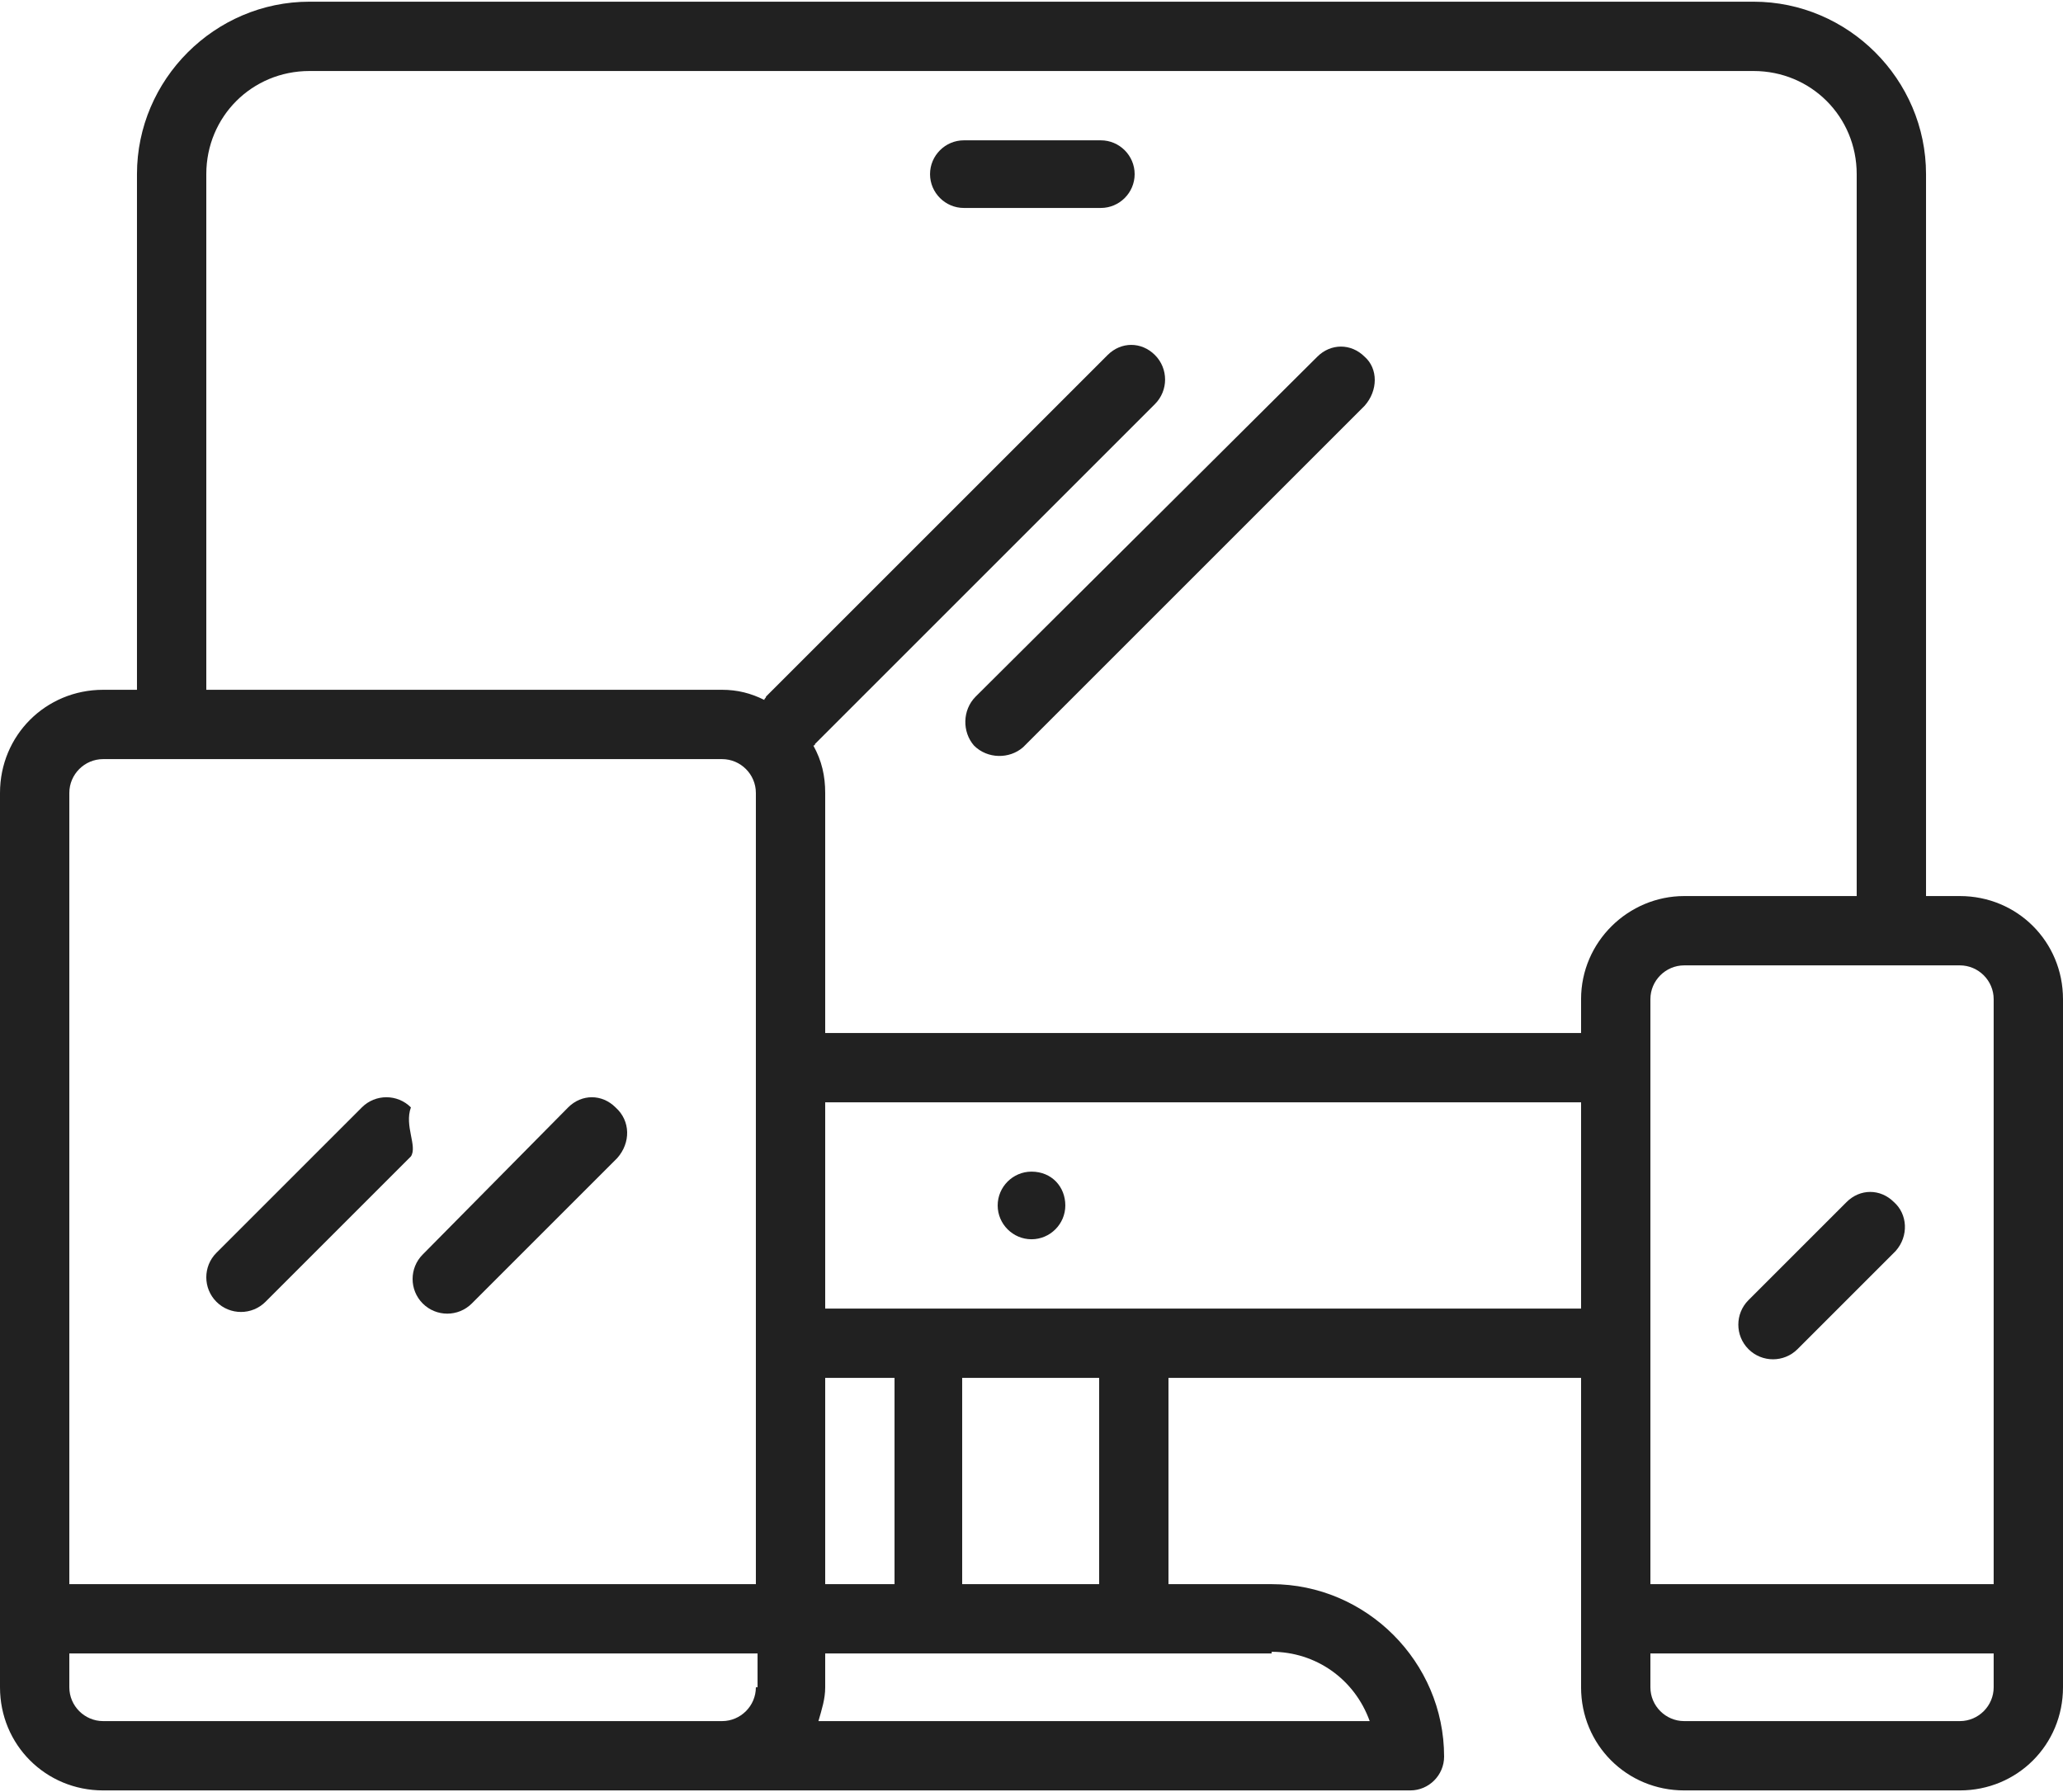 <?xml version="1.0" encoding="utf-8"?>
<!-- Generator: Adobe Illustrator 21.0.2, SVG Export Plug-In . SVG Version: 6.00 Build 0)  -->
<svg version="1.1" id="Capa_1" xmlns="http://www.w3.org/2000/svg" xmlns:xlink="http://www.w3.org/1999/xlink" x="0px" y="0px"
	 viewBox="0 0 122 106" style="enable-background:new 0 0 122 106;" xml:space="preserve">
<style type="text/css">
	.st0{fill:#212121;}
</style>
<g>
	<g>
		<path class="st0" d="M115.9,53h-2V10.3c0-5.6-4.6-10.2-10.2-10.2H18.3c-5.6,0-10.2,4.6-10.2,10.2v30.5h-2c-3.4,0-6.1,2.7-6.1,6.1
			v52.9c0,3.4,2.7,6.1,6.1,6.1h77.3c1.1,0,2-0.9,2-2c0-5.6-4.6-10.2-10.2-10.2h-6.1V81.5h24.4v18.3c0,3.4,2.7,6.1,6.1,6.1h16.3
			c3.4,0,6.1-2.7,6.1-6.1V59.1C122,55.7,119.3,53,115.9,53z M44.7,99.8c0,1.1-0.9,2-2,2H6.1c-1.1,0-2-0.9-2-2v-2h40.7V99.8z
			 M44.7,93.7H4.1V46.9c0-1.1,0.9-2,2-2h36.6c1.1,0,2,0.9,2,2V93.7z M75.2,97.7c2.6,0,4.9,1.6,5.8,4.1H48.4c0.2-0.7,0.4-1.3,0.4-2
			v-2H75.2z M48.8,93.7V81.5h4.1v12.2H48.8z M56.9,93.7V81.5h8.1v12.2H56.9z M93.5,77.4H48.8V65.2h44.7V77.4z M93.5,59.1v2H48.8
			V46.9c0-1-0.2-1.9-0.7-2.8c0,0,0.1,0,0.1-0.1l20.1-20.1c0.8-0.8,0.8-2.1,0-2.9c-0.8-0.8-2-0.8-2.8,0L45.3,41.2
			c0,0.1-0.1,0.1-0.1,0.2c-0.8-0.4-1.6-0.6-2.5-0.6H12.2V10.3c0-3.4,2.7-6.1,6.1-6.1h85.4c3.4,0,6.1,2.7,6.1,6.1V53H99.6
			C96.3,53,93.5,55.7,93.5,59.1z M117.9,99.8c0,1.1-0.9,2-2,2H99.6c-1.1,0-2-0.9-2-2v-2h20.3V99.8z M117.9,93.7H97.6V59.1
			c0-1.1,0.9-2,2-2h16.3c1.1,0,2,0.9,2,2V93.7z"/>
	</g>
</g>
<g>
	<g>
		<path class="st0" d="M24.3,65.5c-0.8-0.8-2.1-0.8-2.9,0l-8.6,8.6c-0.8,0.8-0.8,2.1,0,2.9c0.8,0.8,2.1,0.8,2.9,0c0,0,0,0,0,0
			l8.6-8.6C24.7,67.8,23.9,66.6,24.3,65.5z"/>
	</g>
</g>
<g>
	<g>
		<path class="st0" d="M36.4,65.5c-0.8-0.8-2-0.8-2.8,0L25,74.2c-0.8,0.8-0.8,2.1,0,2.9c0.8,0.8,2.1,0.8,2.9,0c0,0,0,0,0,0l8.6-8.6
			C37.3,67.6,37.3,66.3,36.4,65.5z"/>
	</g>
</g>
<g>
	<g>
		<path class="st0" d="M80.7,21.1c-0.8-0.8-2-0.8-2.8,0L57.7,41.2c-0.8,0.8-0.8,2.1-0.1,2.9c0.8,0.8,2.1,0.8,2.9,0.1
			c0,0,0,0,0.1-0.1l20.1-20.1C81.5,23.1,81.5,21.8,80.7,21.1z"/>
	</g>
</g>
<g>
	<g>
		<path class="st0" d="M112,71.1c-0.8-0.8-2-0.8-2.8,0l-5.8,5.8c-0.8,0.8-0.8,2.1,0,2.9c0.8,0.8,2.1,0.8,2.9,0c0,0,0,0,0,0l5.8-5.8
			C112.9,73.1,112.8,71.8,112,71.1z"/>
	</g>
</g>
<g>
	<g>
		<path class="st0" d="M61,69.3L61,69.3c-1.1,0-2,0.9-2,2c0,1.1,0.9,2,2,2c1.1,0,2-0.9,2-2S62.2,69.3,61,69.3z"/>
	</g>
</g>
<g>
	<g>
		<path class="st0" d="M65.1,8.3h-8.1c-1.1,0-2,0.9-2,2s0.9,2,2,2h8.1c1.1,0,2-0.9,2-2S66.2,8.3,65.1,8.3z"/>
	</g>
</g>
</svg>
